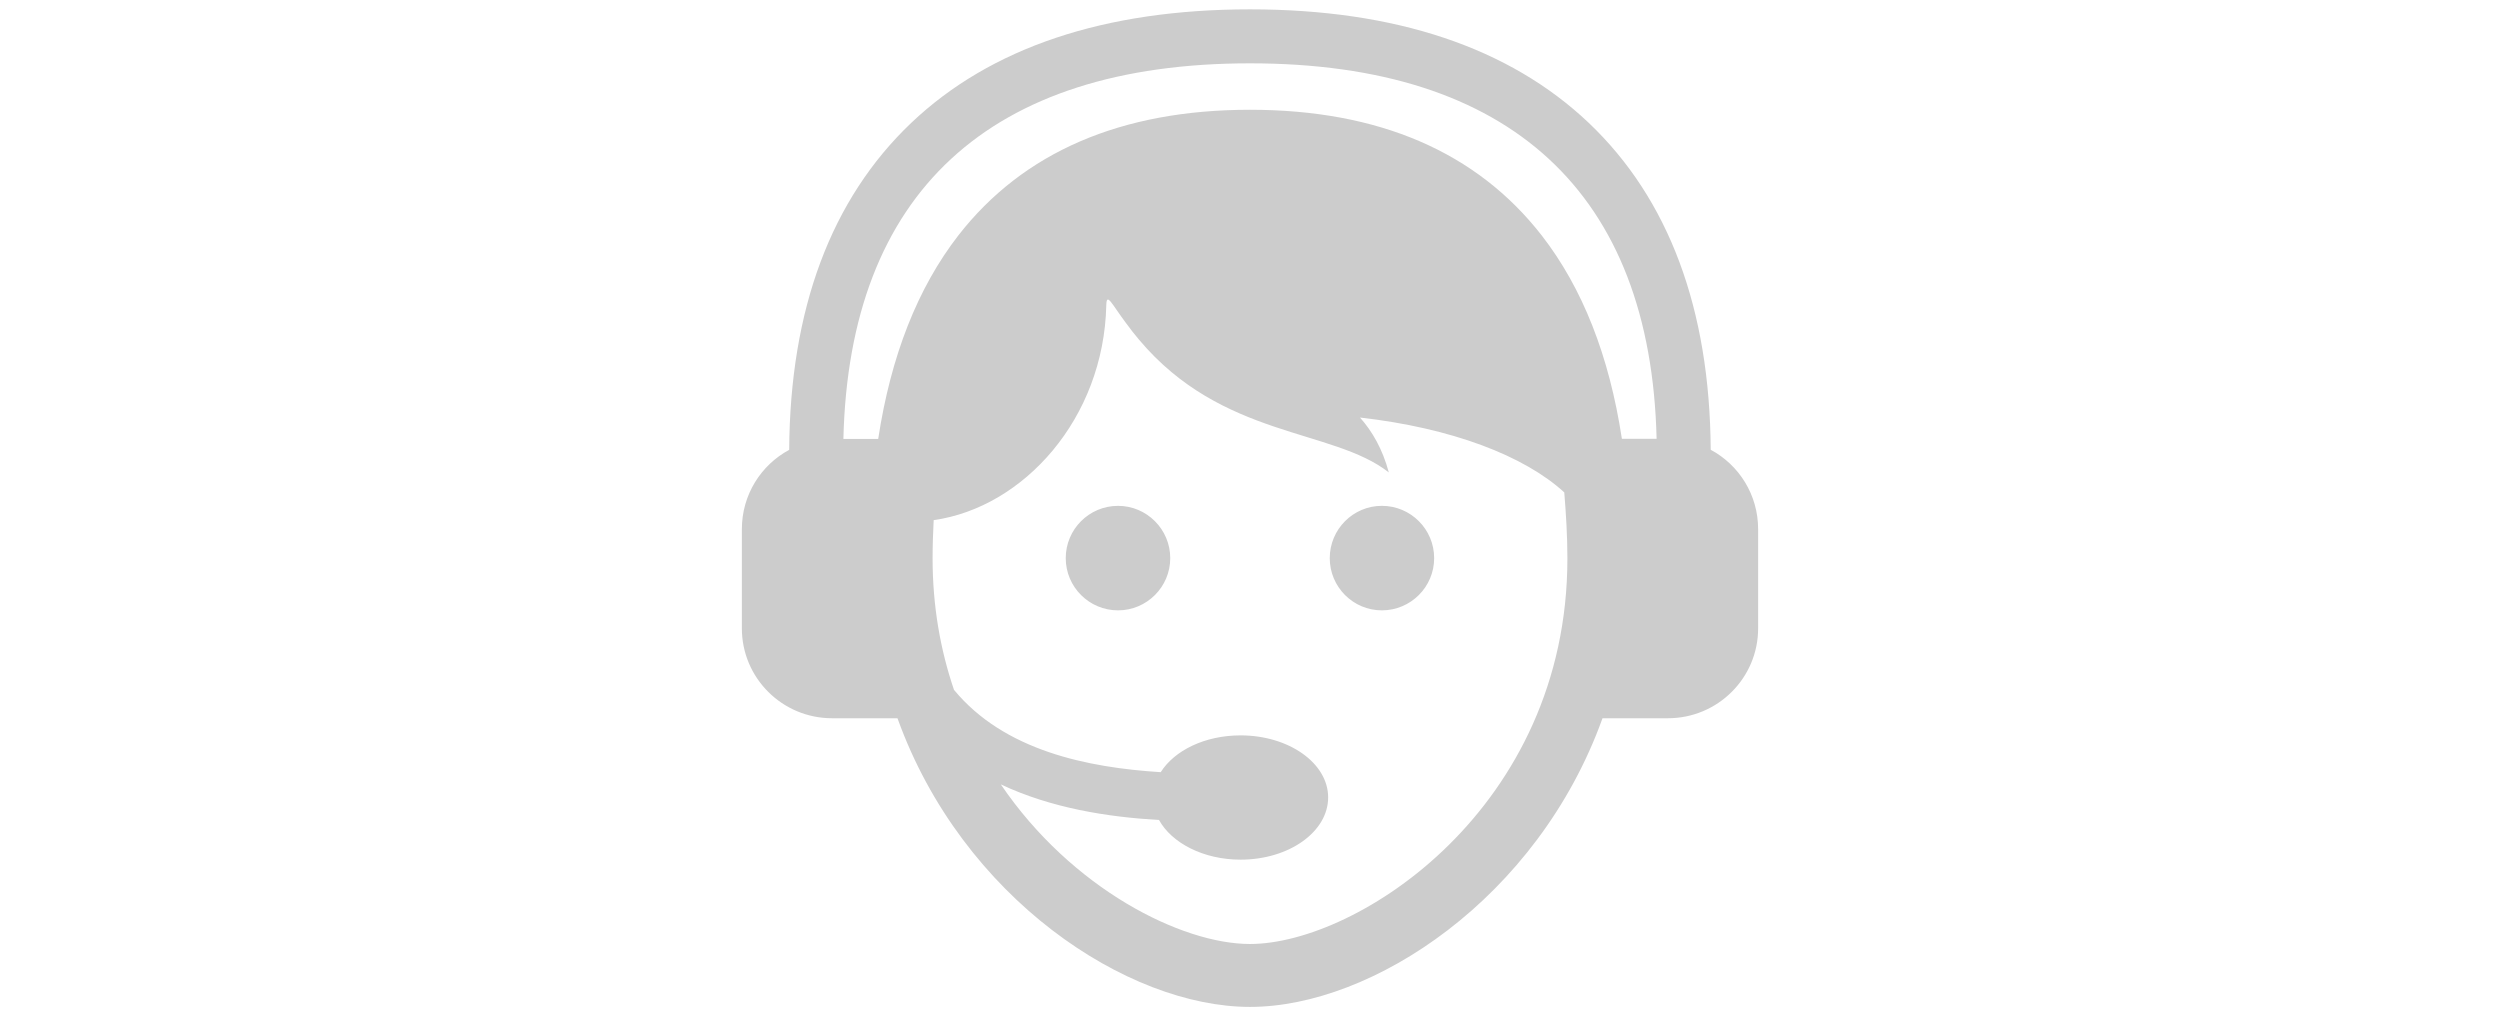 <?xml version="1.0" encoding="utf-8"?>
<!-- Generator: Adobe Illustrator 15.0.0, SVG Export Plug-In . SVG Version: 6.00 Build 0)  -->
<!DOCTYPE svg PUBLIC "-//W3C//DTD SVG 1.1//EN" "http://www.w3.org/Graphics/SVG/1.1/DTD/svg11.dtd">
<svg version="1.1" id="Layer_1" xmlns="http://www.w3.org/2000/svg" xmlns:xlink="http://www.w3.org/1999/xlink" x="0px" y="0px"
	 width="246px" height="100px" viewBox="0 0 246 100" enable-background="new 0 0 246 100" xml:space="preserve">
<path fill="#CCCCCC" d="M115.152,54.922c0,2.837-2.311,5.137-5.137,5.137c-2.838,0-5.146-2.3-5.146-5.137
	c0-2.838,2.299-5.146,5.146-5.146C112.843,49.775,115.152,52.084,115.152,54.922L115.152,54.922z M135.975,49.775
	c-2.828,0-5.127,2.309-5.127,5.146s2.299,5.138,5.127,5.138c2.838,0,5.146-2.301,5.146-5.138S138.822,49.775,135.975,49.775
	L135.975,49.775z M173,52.074v9.755c0,4.894-3.982,8.846-8.875,8.846h-6.438C151.309,88.405,135.025,99.08,123,99.08
	c-12.045,0-28.316-10.686-34.688-28.405h-6.438c-4.893,0-8.875-3.952-8.875-8.846v-9.755c0-3.396,1.889-6.321,4.658-7.809
	c0.078-13.854,4.129-24.677,12.006-32.172C97.482,4.667,108.706,0.92,123,0.92c14.287,0,25.509,3.748,33.328,11.165
	c7.885,7.495,11.918,18.317,12.006,32.172C171.111,45.744,173,48.679,173,52.074L173,52.074z M154.232,54.951
	c0-2.28-0.141-4.424-0.307-6.498c-3.939-3.61-11.072-6.34-20.104-7.368c1.191,1.331,2.221,3.092,2.838,5.401
	c-5.539-4.354-16.381-3.317-24.58-13.063c-0.459-0.548-0.871-1.065-1.213-1.546c-0.01,0-0.01-0.01-0.01-0.01l0,0
	c-1.479-1.967-1.957-3.142-1.996-1.85c-0.245,11.203-8.17,19.922-16.986,21.165c-0.059,1.215-0.107,2.467-0.107,3.758
	c0,4.744,0.783,9.054,2.104,12.938c4.933,5.979,13.103,7.649,20.343,8.104c1.35-2.137,4.344-3.621,7.857-3.621
	c4.766,0,8.619,2.74,8.619,6.104c0,3.387-3.854,6.125-8.619,6.125c-3.649,0-6.771-1.634-8.023-3.902
	c-5.059-0.293-10.597-1.164-15.566-3.502c6.968,10.266,17.77,15.703,24.521,15.703C133.588,92.887,154.232,79.491,154.232,54.951
	L154.232,54.951z M163.01,43.189C162.443,19.001,148.637,6.232,123,6.232c-25.656,0-39.441,12.769-40.01,36.957h3.425
	c1.243-8.16,3.875-14.844,7.876-20.011c6.38-8.209,16.037-12.377,28.708-12.377c12.67,0,22.319,4.159,28.708,12.369
	c4.012,5.167,6.645,11.85,7.887,20.01h3.416V43.189L163.01,43.189z"/>
</svg>
